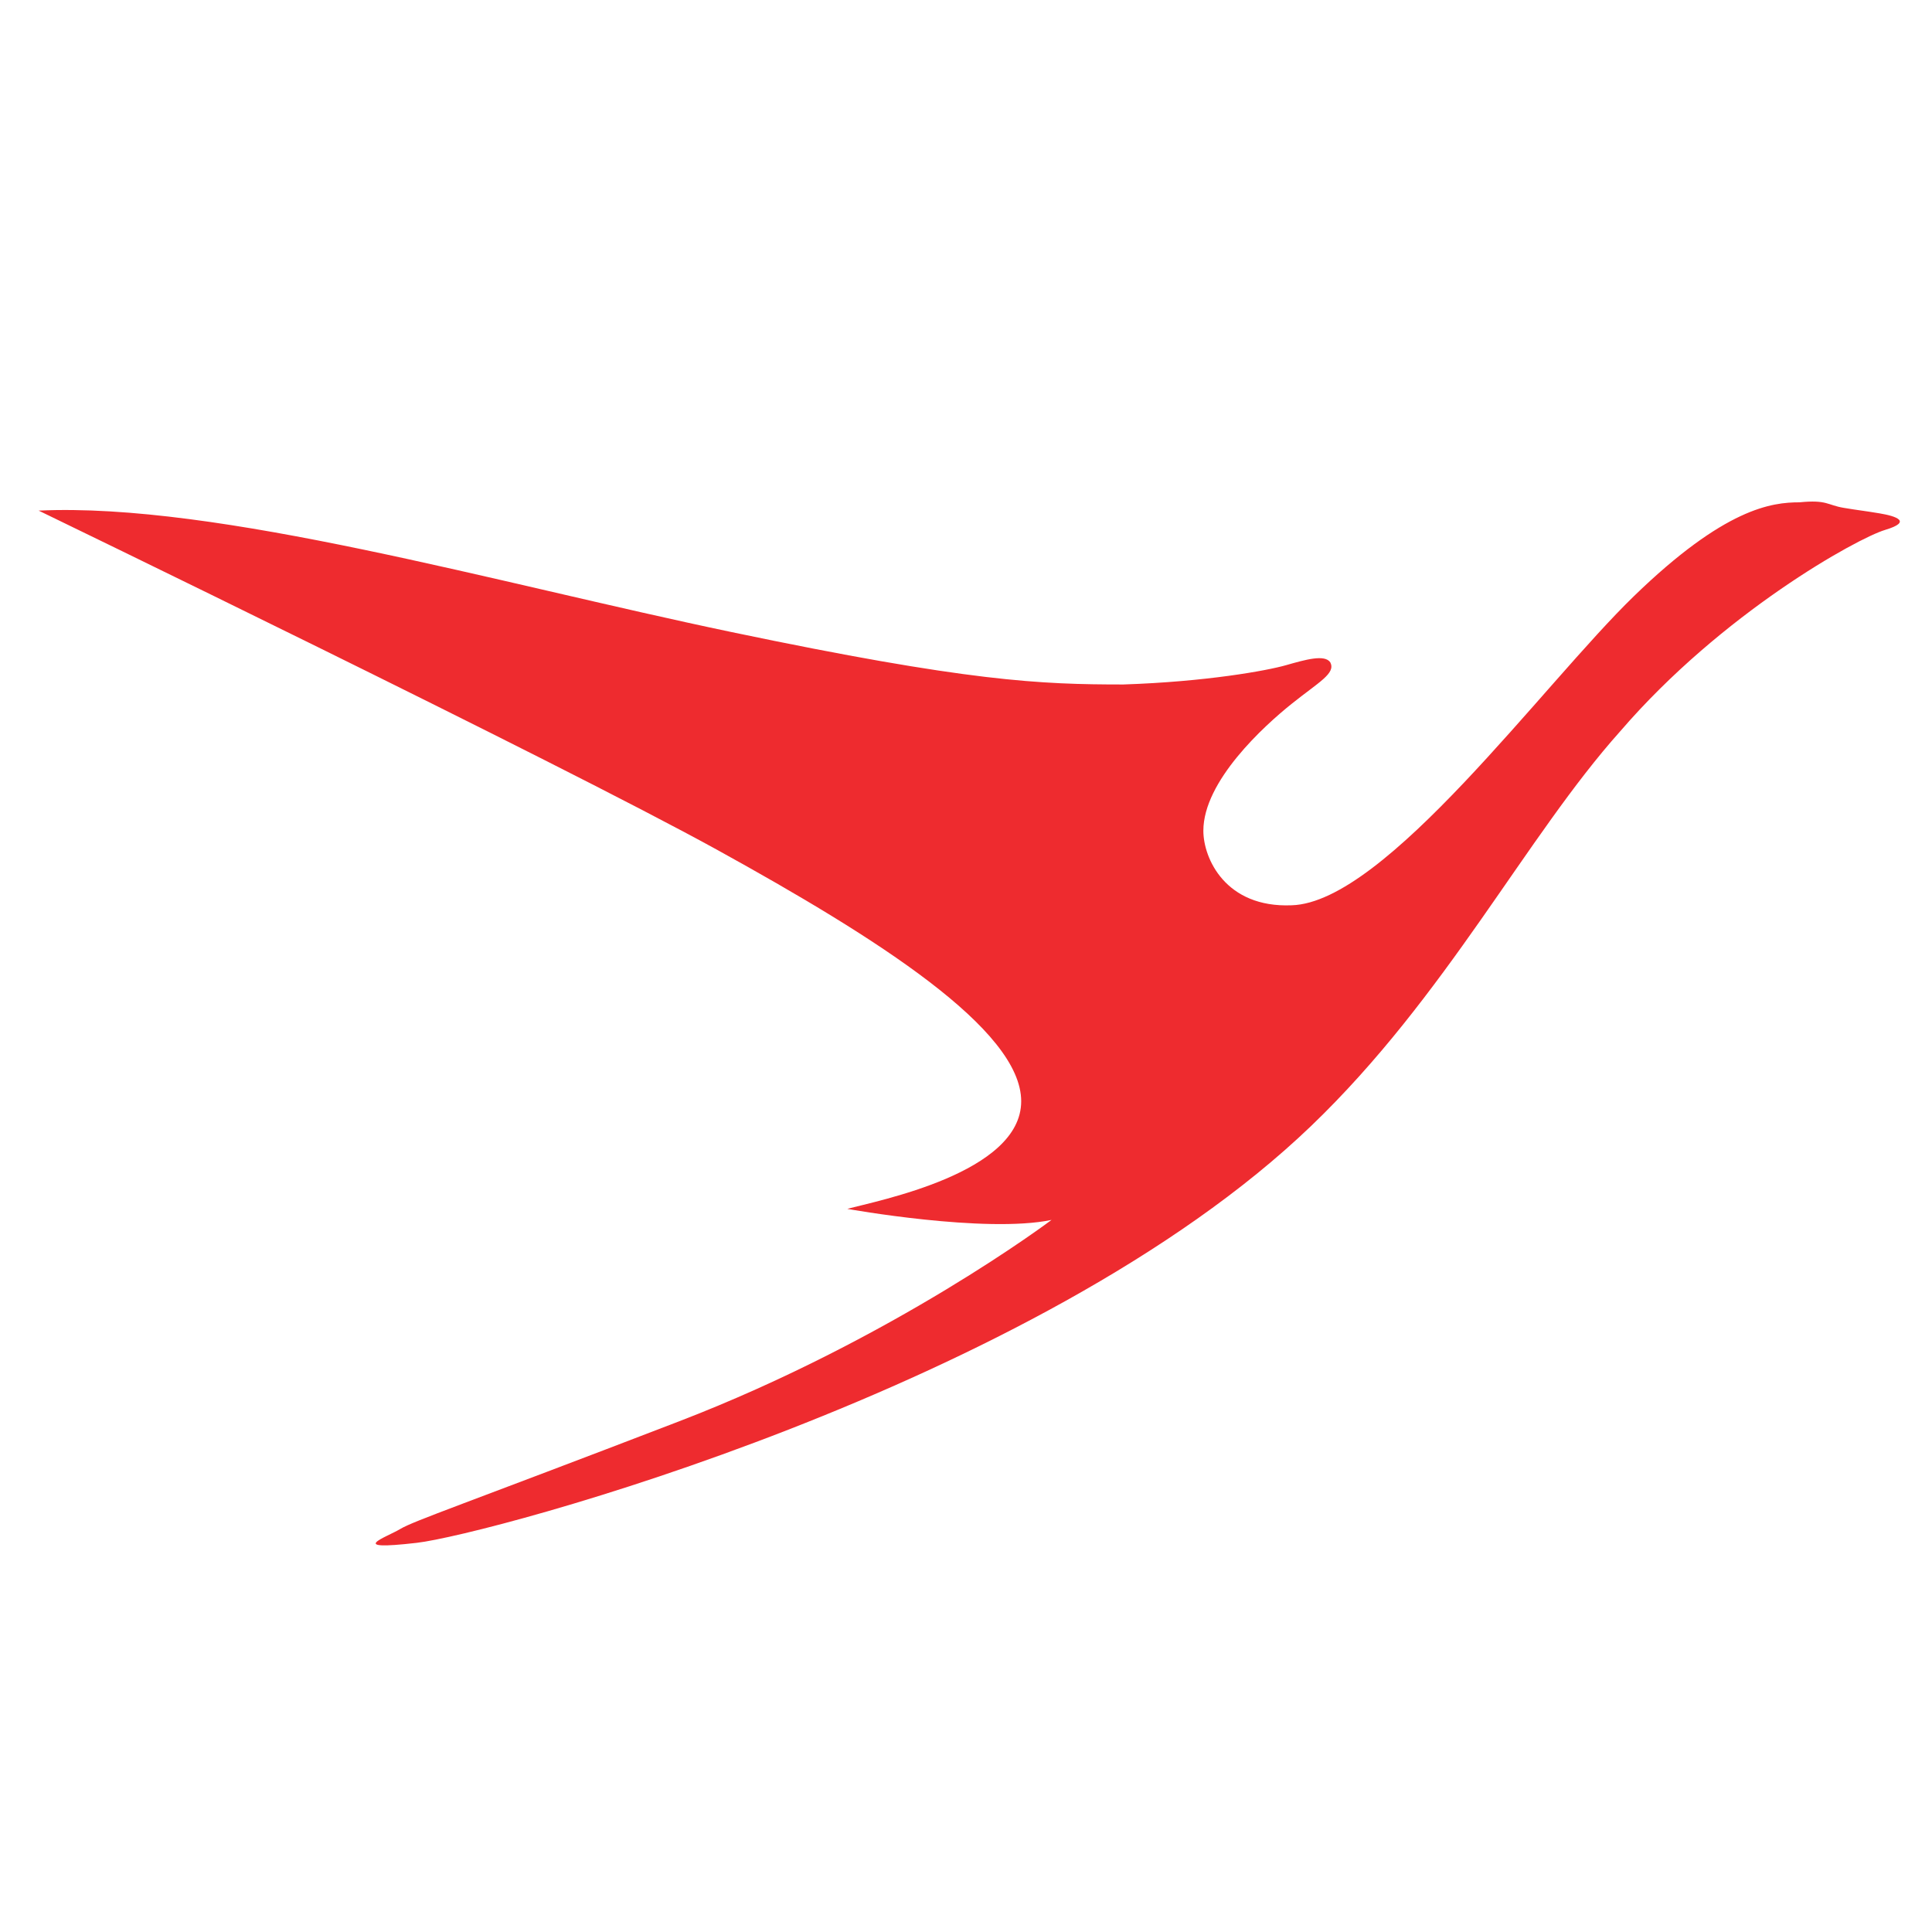 <svg xmlns="http://www.w3.org/2000/svg" version="1.1" id="Layer_1" x="0px" y="0px" width="70px" height="70px" viewBox="0 0 70 70" enable-background="new 0 0 70 70" xml:space="preserve"><rect width="70" fill="none" height="70"/><path fill="#EE2B2F" d="M68.3,19.2c1-0.3,0.4-0.5-0.2-0.6c-0.6-0.1-0.699-0.1-1.3-0.2c-0.6-0.1-0.6-0.3-1.6-0.2c-1,0-2.7,0.2-6,3.4   c-3.3,3.2-9,11.1-12.4,11.2c-2.399,0.1-3.2-1.7-3.2-2.7c0-1.8,2.2-3.8,3.2-4.6s1.601-1.1,1.4-1.5c-0.2-0.3-0.9-0.1-1.601,0.1   C45.9,24.3,43.7,24.7,40.7,24.8c-3,0-5.6-0.1-14.2-1.9c-8.6-1.8-18.6-4.7-25.1-4.4c0,0,18.8,9.1,24.6,12.3c5.8,3.2,11,6.5,11,9.101   c0,2.6-5.2,3.6-6.3,3.899c0,0,5,0.9,7.399,0.4c0,0-5.7,4.3-13.5,7.3c-7.8,3-9.6,3.6-10.1,3.9c-0.5,0.3-2,0.8,0.6,0.5   C17.7,55.6,37.6,50.3,47.5,40.8c4.9-4.7,7.8-10.5,11.2-14.3C62.4,22.2,67.3,19.5,68.3,19.2z"/></svg>